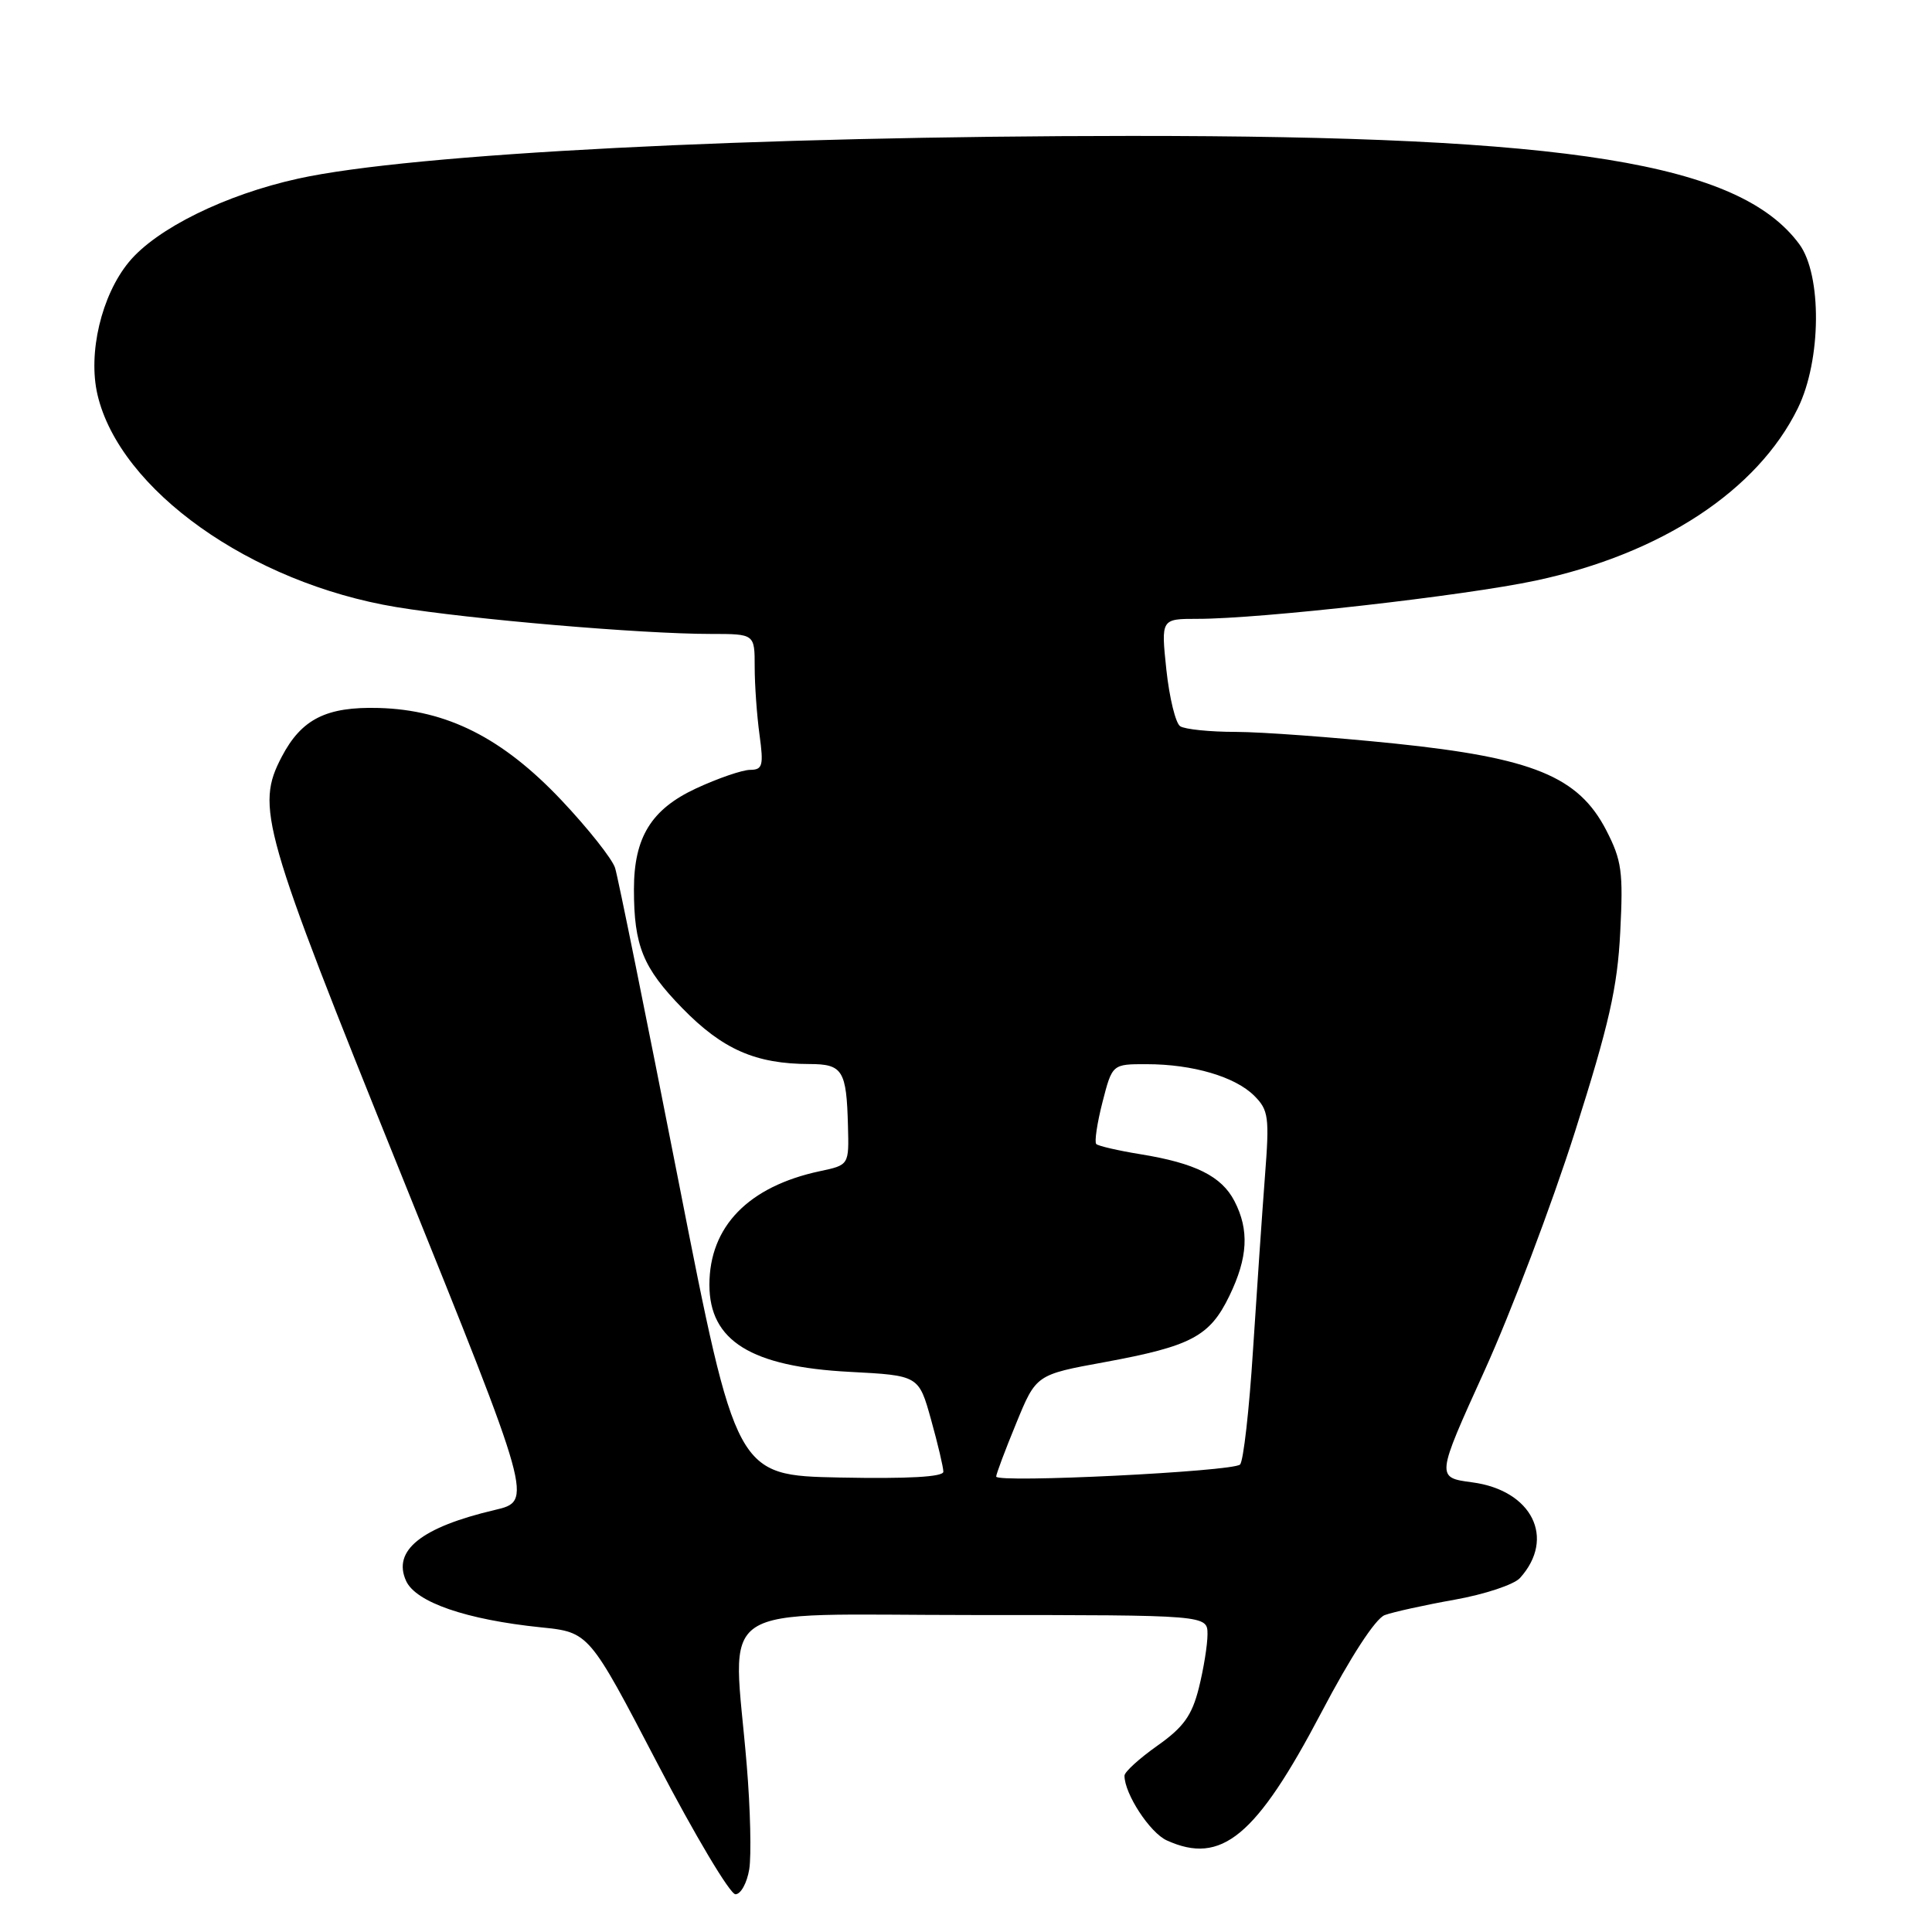 <?xml version="1.0" encoding="UTF-8" standalone="no"?>
<!DOCTYPE svg PUBLIC "-//W3C//DTD SVG 1.1//EN" "http://www.w3.org/Graphics/SVG/1.1/DTD/svg11.dtd" >
<svg xmlns="http://www.w3.org/2000/svg" xmlns:xlink="http://www.w3.org/1999/xlink" version="1.1" viewBox="0 0 256 256">
 <g >
 <path fill="currentColor"
d=" M 99.28 247.68 C 99.57 245.86 99.43 239.67 98.95 233.93 C 97.12 211.76 93.73 214.00 129.00 214.00 C 160.00 214.00 160.00 214.00 160.00 216.56 C 160.00 217.96 159.48 221.17 158.85 223.68 C 157.93 227.33 156.82 228.87 153.35 231.32 C 150.96 233.01 149.00 234.79 149.00 235.29 C 149.00 237.69 152.37 242.85 154.60 243.86 C 161.84 247.16 166.44 243.36 175.09 226.91 C 178.98 219.50 182.25 214.48 183.48 214.01 C 184.59 213.60 188.76 212.68 192.74 211.97 C 196.72 211.26 200.62 209.97 201.41 209.09 C 206.17 203.81 203.00 197.47 195.09 196.42 C 190.28 195.78 190.28 195.78 196.70 181.64 C 200.23 173.86 205.62 159.62 208.68 150.00 C 213.22 135.71 214.32 130.85 214.69 123.50 C 215.10 115.51 214.89 114.00 212.83 110.00 C 209.15 102.89 203.12 100.42 184.78 98.52 C 176.68 97.69 167.23 96.99 163.78 96.98 C 160.33 96.98 157.00 96.64 156.38 96.23 C 155.77 95.83 154.95 92.46 154.55 88.75 C 153.84 82.00 153.84 82.00 158.67 82.00 C 166.97 82.01 194.08 78.94 203.50 76.93 C 220.12 73.39 232.88 65.00 238.22 54.10 C 241.35 47.73 241.44 36.42 238.40 32.33 C 230.46 21.61 208.03 17.99 149.81 18.01 C 99.91 18.03 54.46 20.36 39.50 23.67 C 29.86 25.79 20.72 30.30 17.08 34.72 C 13.44 39.13 11.63 46.80 12.92 52.31 C 15.88 64.92 33.22 77.24 52.50 80.44 C 62.31 82.06 84.97 84.00 94.20 84.00 C 100.00 84.00 100.00 84.00 100.00 88.36 C 100.00 90.76 100.29 94.81 100.64 97.36 C 101.20 101.46 101.05 102.00 99.39 102.01 C 98.35 102.02 95.12 103.13 92.21 104.48 C 86.29 107.24 84.00 110.96 84.00 117.84 C 84.00 125.32 85.19 128.24 90.41 133.59 C 95.75 139.06 100.13 140.98 107.28 140.99 C 111.66 141.00 112.17 141.82 112.36 149.20 C 112.50 154.37 112.50 154.37 108.63 155.19 C 99.17 157.21 94.00 162.52 94.00 170.24 C 94.00 177.67 99.52 181.10 112.62 181.78 C 121.74 182.26 121.74 182.26 123.37 188.11 C 124.27 191.33 125.00 194.44 125.00 195.01 C 125.00 195.70 120.32 195.96 111.28 195.78 C 97.56 195.50 97.56 195.50 89.87 156.33 C 85.64 134.78 81.88 116.19 81.50 115.00 C 81.12 113.81 77.94 109.79 74.42 106.06 C 66.61 97.79 59.25 94.06 50.19 93.81 C 43.24 93.62 39.96 95.27 37.34 100.26 C 33.85 106.94 34.65 109.75 53.19 155.70 C 70.62 198.89 70.62 198.89 65.56 200.08 C 55.82 202.37 51.97 205.45 53.81 209.48 C 55.10 212.31 61.78 214.61 71.66 215.63 C 78.05 216.28 78.05 216.28 87.10 233.64 C 92.08 243.19 96.74 251.00 97.45 251.00 C 98.16 251.00 98.98 249.51 99.28 247.68 Z  M 132.00 195.65 C 132.00 195.32 133.19 192.14 134.65 188.60 C 137.29 182.15 137.29 182.15 146.37 180.49 C 157.87 178.37 160.30 177.08 162.90 171.71 C 165.36 166.63 165.55 162.97 163.57 159.15 C 161.87 155.86 158.39 154.12 151.11 152.94 C 148.15 152.46 145.52 151.85 145.26 151.59 C 145.00 151.33 145.37 148.84 146.08 146.06 C 147.38 141.00 147.38 141.00 151.94 141.01 C 158.04 141.01 163.67 142.67 166.20 145.20 C 168.10 147.10 168.22 148.02 167.61 155.89 C 167.25 160.62 166.54 170.97 166.03 178.89 C 165.53 186.80 164.76 193.63 164.31 194.06 C 163.34 194.99 132.00 196.54 132.00 195.65 Z "/>
</g>
</svg>